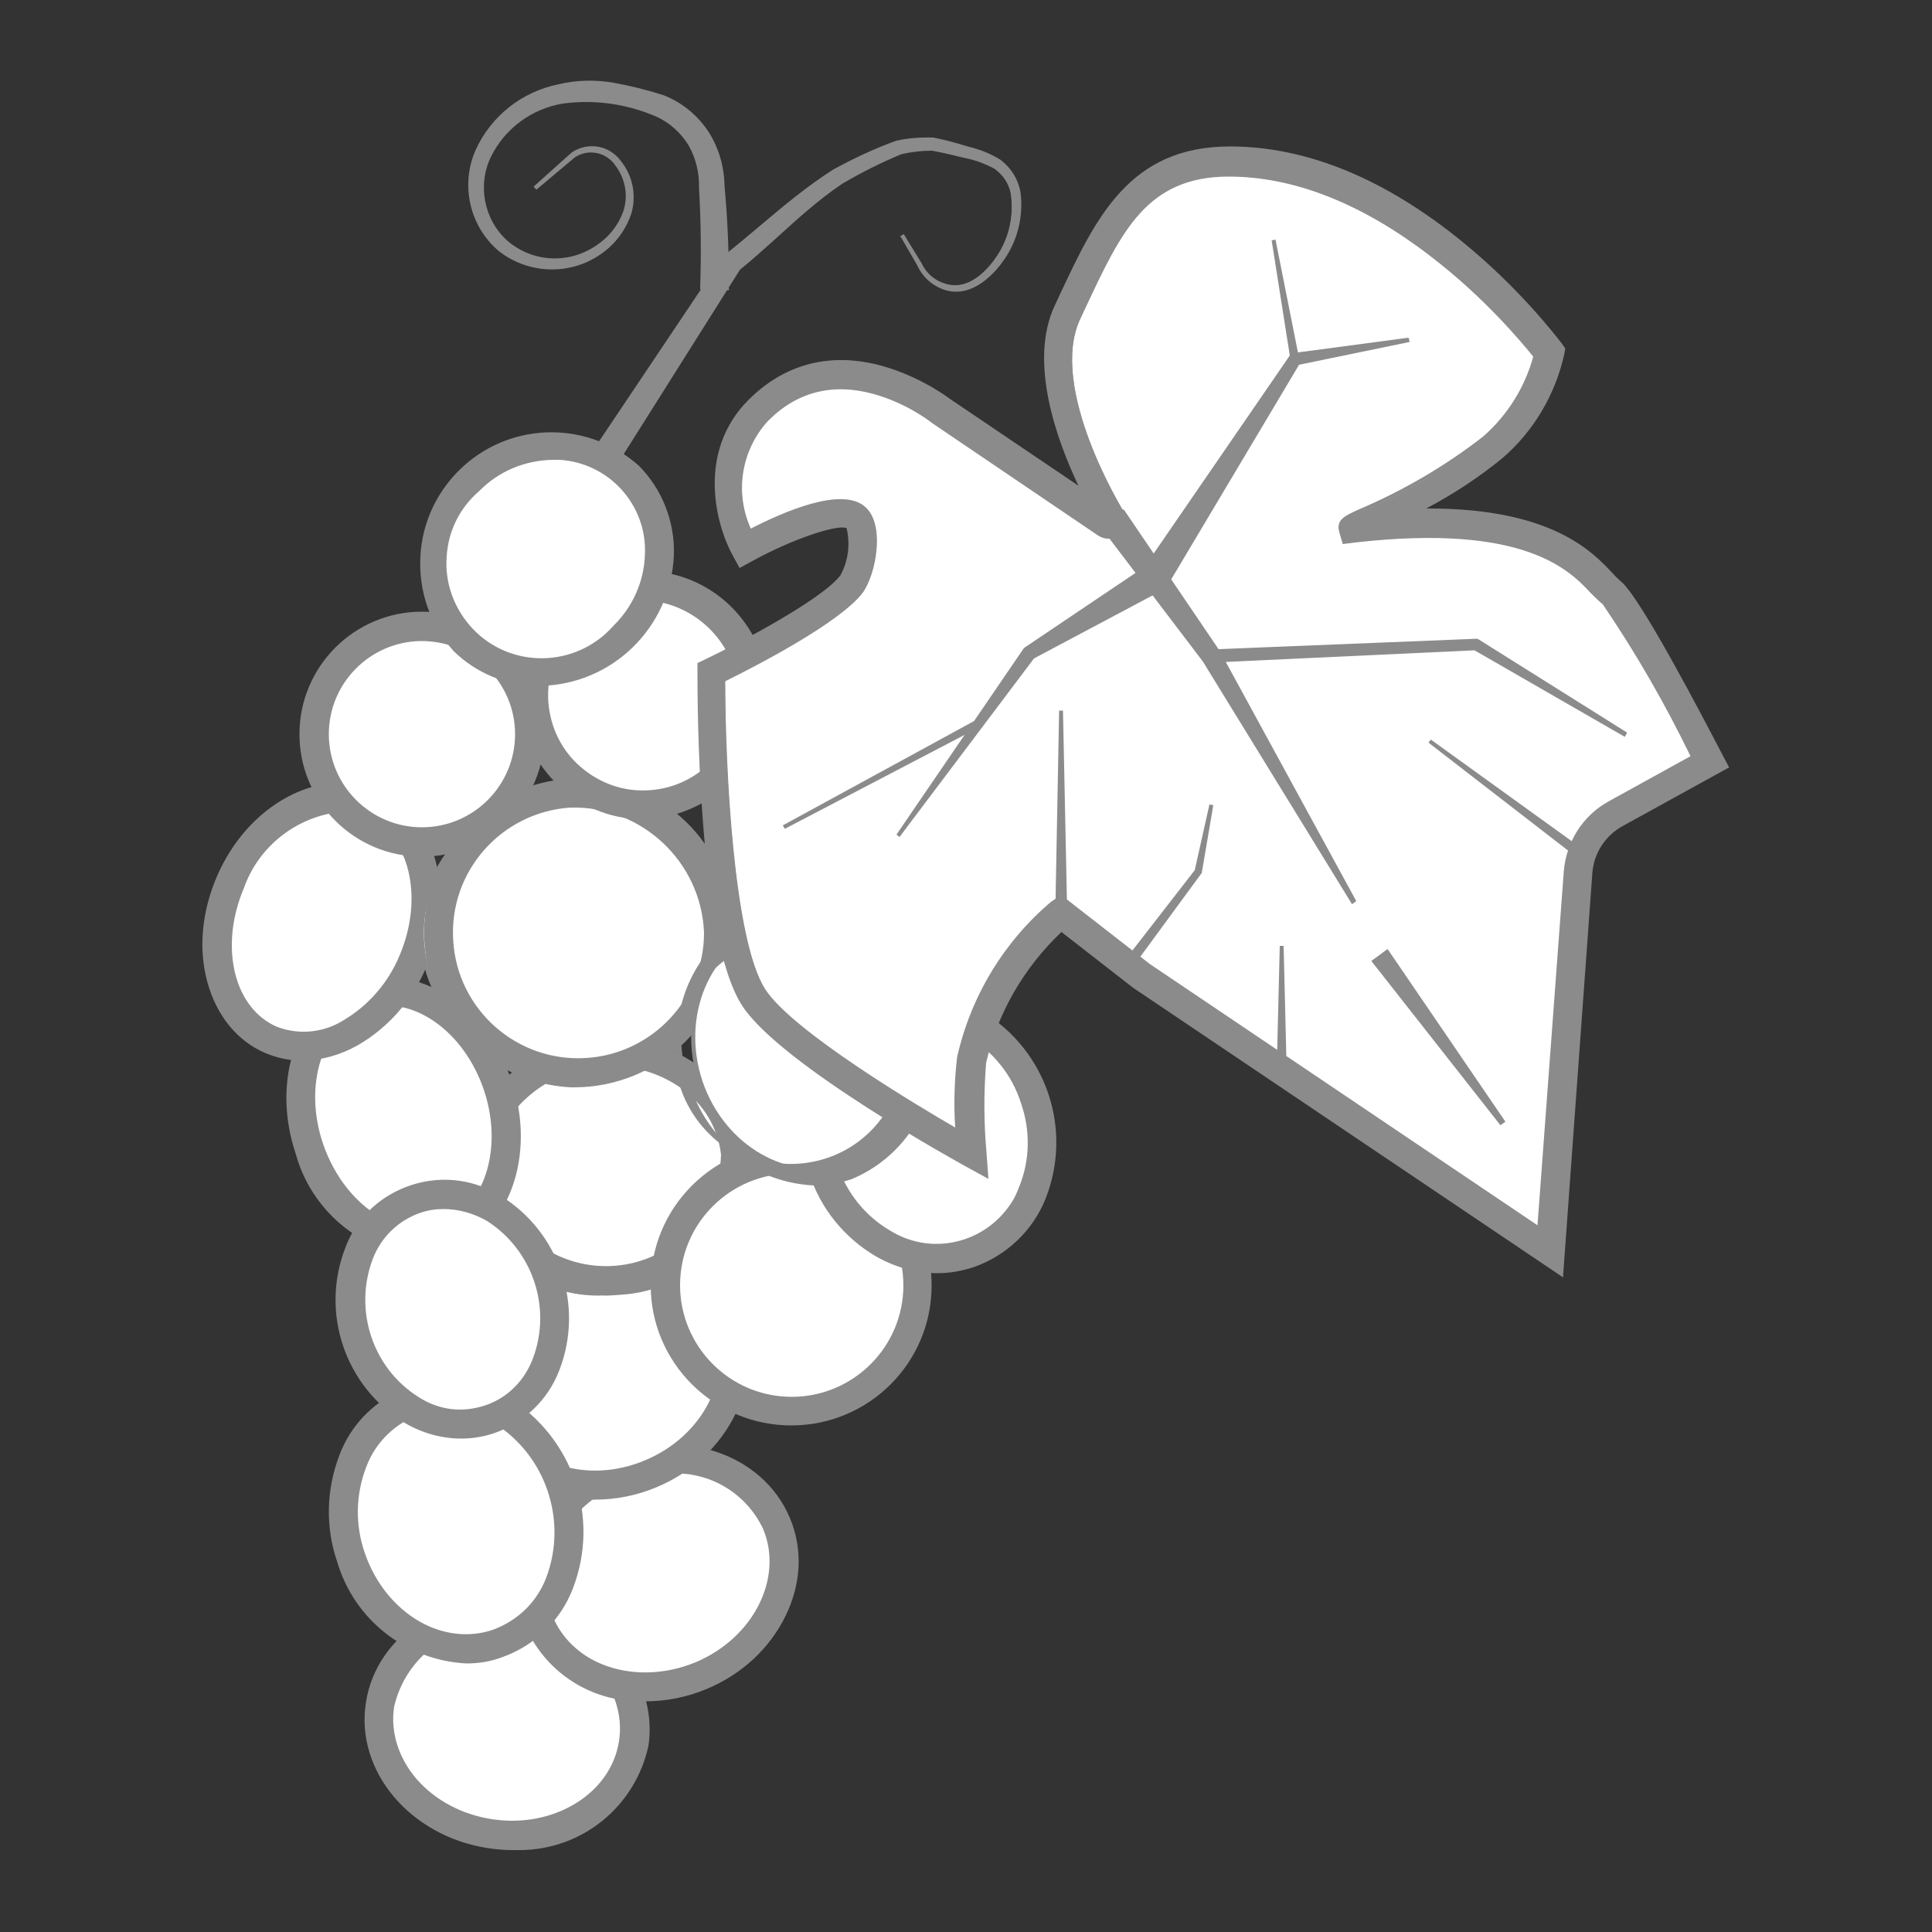 <?xml version="1.0" encoding="utf-8"?>
<!-- Generator: Adobe Illustrator 24.0.3, SVG Export Plug-In . SVG Version: 6.00 Build 0)  -->
<svg version="1.1" id="Layer_1" xmlns="http://www.w3.org/2000/svg" xmlns:xlink="http://www.w3.org/1999/xlink" x="0px" y="0px"
	 viewBox="0 0 500 500" style="enable-background:new 0 0 500 500;" xml:space="preserve">
<rect x="0" y="0" width="500" height="500" fill="#333333" stroke="none"/>
<style type="text/css">
	.st0{fill:#8B8B8B;}
	.st1{fill:#FFFFFF;}
</style>
<path class="st0" d="M138.5,48.6l9.8-8.8c3.9-2.7,9.3-1.8,12,2.1c2.9,3.6,3.9,8.4,2.7,12.8c-1.4,4.4-4.2,8.1-8,10.7
	c-7.8,5.4-18.3,5-25.7-1c-7.4-6.3-9.7-16.7-5.7-25.5c3.9-8.6,11.8-14.9,21.2-16.7c4.6-1.1,9.3-1.2,13.9-0.4
	c4.4,0.8,8.8,1.9,13.1,3.3c4.6,1.8,8.4,5,11.1,9.1c2.6,4.1,4,8.9,4.2,13.7c0.8,8.8,1.2,17.7,1.1,26.6l-6.5-0.2
	c0.3-8.6,0.2-17.3-0.3-25.9c0.1-3.9-0.9-7.8-2.8-11.2c-2-3.3-5-6-8.5-7.6c-7.7-3.4-16.1-4.5-24.4-3.4c-8.2,1.3-15.3,6.5-19,14
	c-3.7,7.6-2,16.7,4.3,22.4c6.6,5.6,16,6.2,23.2,1.5c3.6-2.3,6.3-5.7,7.7-9.7c1.2-4.1,0.4-8.6-2.2-12c-2.5-3.7-7.4-4.8-11.2-2.3
	L138.5,48.6z"/>
<path class="st0" d="M188.7,75.1l-7.5-0.2l0-0.5c0.3-8.6,0.2-17.3-0.3-25.8c0.1-3.9-0.8-7.6-2.7-11c-2-3.2-4.8-5.8-8.3-7.4
	c-7.6-3.3-15.9-4.5-24.2-3.4c-8,1.3-15,6.4-18.6,13.7c-3.6,7.3-1.9,16.3,4.2,21.8c6.4,5.5,15.5,6.1,22.6,1.5
	c3.5-2.2,6.2-5.5,7.5-9.4c1.2-3.9,0.4-8.2-2.1-11.5c-2.3-3.5-7-4.5-10.5-2.2l-10,8.4l-0.7-0.8l9.8-8.8c4.2-2.9,9.9-1.9,12.8,2.2
	c3,3.7,4,8.6,2.8,13.2c-1.4,4.5-4.3,8.4-8.2,11c-8,5.5-18.8,5-26.3-1c-7.5-6.4-9.9-17.1-5.9-26.1c4-8.8,12-15.1,21.5-17
	c4.6-1.1,9.4-1.2,14.1-0.4c4.5,0.8,8.9,1.9,13.2,3.3c4.7,1.9,8.6,5.1,11.4,9.3c2.7,4.2,4.1,9,4.2,14c0.8,8.8,1.2,17.7,1.1,26.6
	L188.7,75.1z M182.2,73.9l5.5,0.1c0.1-8.7-0.3-17.4-1.1-26c-0.1-4.8-1.5-9.5-4.1-13.5c-2.7-4-6.4-7.1-10.9-8.9
	c-4.2-1.4-8.6-2.5-13-3.3c-4.6-0.8-9.2-0.6-13.7,0.4c-9.2,1.8-16.9,7.9-20.8,16.4c-3.9,8.6-1.6,18.8,5.6,24.9
	c7.2,5.8,17.5,6.2,25.1,1c3.7-2.5,6.5-6.2,7.8-10.4c0.6-2.2,0.6-4.5,0.1-6.7c0.4,2.2,0.4,4.5-0.3,6.7c-1.5,4.1-4.3,7.6-8,9.9
	c-7.5,4.8-17,4.2-23.8-1.6c-6.4-5.8-8.2-15.2-4.4-23c3.8-7.6,11-12.9,19.4-14.3c8.4-1.1,16.9,0.1,24.7,3.5c3.6,1.7,6.7,4.4,8.7,7.8
	c2,3.5,2.9,7.5,2.8,11.5C182.4,56.9,182.5,65.5,182.2,73.9z"/>
<path class="st0" d="M233.1,60.7l4.6,7.5c1.3,2.7,3.5,4.7,6.3,5.6c5.9,1.9,11-2.9,14.1-7.5c3.2-4.8,4.4-10.7,3.5-16.4
	c-0.6-2.7-2.1-5.1-4.4-6.7c-2.5-1.4-5.1-2.4-7.9-2.9c-2.8-0.7-5.7-1.5-8.5-1.9c-2.7,0-5.4,0.3-8.1,0.9c-5.4,2.2-10.6,4.8-15.6,7.8
	c-9.5,6.4-17.8,15-26.7,22.5l0.4-0.4l-36.6,58.7l-5.5-3.5l38.4-57.5l0.2-0.3l0.2-0.1c9.4-7.3,17.8-15.6,28-22.1
	c5.2-2.9,10.7-5.4,16.3-7.5c3.1-0.7,6.3-0.9,9.4-0.7c3,0.6,5.8,1.4,8.7,2.2c3,0.6,5.9,1.8,8.5,3.4c2.5,1.9,4.3,4.8,4.8,7.9
	c0.8,6.1-0.7,12.2-4.3,17.3c-3.2,4.7-8.9,9.6-15.1,7.4c-2.9-1-5.2-3.2-6.4-5.9L233.1,60.7z"/>
<path class="st0" d="M154.5,128.5l-6.3-4.1l39.1-58.3l0.2-0.1c3.3-2.6,6.5-5.3,9.7-8c5.8-4.9,11.8-9.9,18.4-14.1
	c5.3-2.9,10.8-5.5,16.4-7.5c3.2-0.7,6.4-0.9,9.6-0.8c3,0.6,5.6,1.3,8.8,2.3c3,0.7,5.9,1.8,8.6,3.5c2.7,2.1,4.5,5,5.1,8.3
	c0.8,6.2-0.7,12.5-4.3,17.6c-1.7,2.5-7.9,10.4-15.7,7.6c-3-1.1-5.4-3.3-6.7-6.2l-4.4-7.6l0.9-0.5l4.6,7.5c1.2,2.6,3.4,4.5,6.1,5.3
	c6.5,2.1,11.6-4.4,13.5-7.3c3.1-4.7,4.3-10.4,3.5-16c-0.5-2.6-2-4.8-4.2-6.4c-2.4-1.3-5-2.3-7.7-2.8c-2.5-0.6-5.6-1.4-8.5-1.9
	c-2.6,0-5.3,0.3-7.9,0.9c-5.3,2.2-10.5,4.8-15.4,7.7c-6.1,4.1-11.8,9.3-17.3,14.3c-2.9,2.6-6,5.4-9.1,7.9L154.5,128.5z M149.5,124.1
	l4.6,3l36.1-57.8l-0.1-0.1l0.4-0.4l0.1,0.1c3-2.5,6-5.2,8.9-7.8c5.6-5,11.3-10.2,17.5-14.4c5-3,10.3-5.6,15.6-7.8
	c2.8-0.6,5.5-0.9,8.3-0.9c3,0.5,6.1,1.3,8.6,1.9c2.8,0.5,5.5,1.5,8,2.9c2.4,1.7,4,4.2,4.6,7c0.9,5.9-0.4,11.8-3.6,16.7
	c-0.6,0.9-1.4,2-2.5,3.2c1.2-1.2,2.1-2.4,2.6-3.2c3.5-4.9,4.9-10.9,4.2-16.9c-0.5-3-2.2-5.7-4.6-7.6c-2.5-1.6-5.3-2.7-8.3-3.3
	c-3.2-0.9-5.8-1.7-8.7-2.2c-3-0.2-6.2,0.1-9.2,0.7c-5.5,2-10.9,4.6-16.1,7.4c-6.6,4.1-12.5,9.2-18.3,14c-3.1,2.7-6.4,5.4-9.7,8
	l-0.1,0.1l-0.2,0.2L149.5,124.1z"/>
<ellipse transform="matrix(0.151 -0.989 0.989 0.151 -329.721 508.255)" class="st1" cx="131.2" cy="446.2" rx="28.8" ry="33.2"/>
<path class="st0" d="M132.6,475.5c-1.9,0-3.9-0.1-5.9-0.5c-8.9-1.4-16.8-5.6-22.3-12.1c-5.5-6.4-7.8-14.2-6.7-22l0.5,0.1l-0.5-0.1
	c1.2-7.7,5.8-14.5,12.9-19c7.1-4.5,15.9-6.2,24.8-4.8c8.9,1.4,16.8,5.6,22.3,12.1c5.5,6.4,7.8,14.2,6.7,22
	C162.3,465.5,148.6,475.5,132.6,475.5z M129.6,417.8c-6.6,0-13,1.8-18.4,5.1c-6.9,4.3-11.3,10.8-12.5,18.3l0,0
	c-1.1,7.4,1.1,15,6.4,21.2c5.3,6.2,13,10.4,21.6,11.7c17.8,2.7,34.3-7.6,36.6-23c1.1-7.4-1.1-15-6.4-21.2
	c-5.3-6.2-13-10.4-21.6-11.7C133.5,417.9,131.6,417.8,129.6,417.8z"/>
<path class="st0" d="M132.6,478.3c-2.1,0-4.2-0.2-6.3-0.5c-19.9-3.1-33.9-19.7-31.2-37.2c2.7-17.4,21-29.1,40.9-26.1
	c19.9,3,33.9,19.7,31.2,37.2l0,0C163.8,467.9,149.1,479.2,132.6,478.3z M129.7,420.6c-13.3-0.9-25.2,8.1-28.2,21.1
	c-2.1,13.9,9.4,27.2,25.8,29.7s31.3-6.8,33.5-20.7l0,0c2.1-13.9-9.4-27.2-25.8-29.7C133.2,420.7,131.5,420.6,129.7,420.6
	L129.7,420.6z"/>
<path class="st0" d="M134.4,478.8c-0.6,0-1.2,0-1.8,0c-2.1,0-4.3-0.2-6.3-0.5c-20.2-3.1-34.4-20-31.6-37.7
	c2.7-17.7,21.3-29.6,41.5-26.5c10.5,1.6,19.9,7.1,25.7,15.1c5,6.8,7.1,14.8,5.9,22.7C164.3,467.7,150.5,478.8,134.4,478.8z
	 M129.8,414.5c-17.1,0-31.9,10.8-34.2,26.2c-2.6,17.2,11.2,33.6,30.8,36.6c2.1,0.3,4.1,0.5,6.2,0.5l0,0
	c16.4,0.8,30.7-10.2,34.1-26.2c1.2-7.6-0.9-15.3-5.7-21.9c-5.7-7.8-14.9-13.1-25.1-14.7C133.9,414.7,131.8,414.5,129.8,414.5z
	 M132.7,472.3c-1.8,0-3.6-0.1-5.4-0.4c-8-1.2-15.2-5.1-20.1-10.8c-5-5.7-7.1-12.7-6.1-19.5c3-13.3,15.1-22.4,28.7-21.5l0.3,0
	c1.7,0,3.4,0.1,5,0.4c16.6,2.5,28.4,16.1,26.2,30.3c-1.1,6.9-5.2,12.8-11.6,16.8C144.7,470.7,138.8,472.3,132.7,472.3z M127.9,421
	c-12.4,0-23.1,8.5-25.9,20.7c-1,6.5,1.1,13.2,5.8,18.7c4.8,5.5,11.7,9.2,19.5,10.4c7.8,1.2,15.5-0.3,21.7-4.1
	c6.2-3.8,10.2-9.6,11.2-16.1c2.1-13.6-9.3-26.7-25.4-29.2c-1.7-0.3-3.5-0.4-5.2-0.4l-0.5,0v0C128.8,421,128.3,421,127.9,421z"/>
<ellipse transform="matrix(0.922 -0.387 0.387 0.922 -144.188 97.559)" class="st1" cx="170.3" cy="407" rx="33.2" ry="28.8"/>
<path class="st0" d="M167,437c-12.2,0-23.3-6.2-27.8-16.9c-6.2-14.9,2.6-32.8,19.8-40l0,0c17.2-7.2,36.2-0.9,42.4,13.9
	c6.2,14.9-2.6,32.8-19.8,40C176.8,436,171.8,437,167,437z M159.4,381c-16.6,7-25.3,24.3-19.3,38.7c6,14.4,24.5,20.4,41.1,13.4
	c16.6-7,25.3-24.3,19.3-38.7C194.4,380,176,374,159.4,381L159.4,381z"/>
<path class="st0" d="M167,439.7c-13,0.5-24.9-6.8-30.4-18.6c-3.3-8.2-2.9-17.4,1.2-25.2c4.3-8.3,11.4-14.9,20.1-18.4
	c18.6-7.8,39.2-0.9,46,15.4l0,0c6.8,16.3-2.7,35.9-21.3,43.6C177.7,438.6,172.4,439.7,167,439.7z M173.6,380.8
	c-4.5,0-9,0.9-13.2,2.7c-7.2,2.9-13.2,8.4-16.8,15.3c-3.3,6.1-3.6,13.4-1,19.8c5.4,13,22.3,18.3,37.5,11.9
	c15.2-6.4,23.2-22.1,17.8-35.1l0,0C193.5,386.1,183.9,380.3,173.6,380.8z"/>
<path class="st0" d="M165.7,440.3c-12.7,0-24.2-7.3-29.5-18.9c-3.4-8.4-3-17.7,1.2-25.7c4.3-8.4,11.5-15.1,20.3-18.6
	c18.8-7.9,39.7-0.9,46.7,15.7c3.4,8,3,17-1.1,25.4c-4.1,8.4-11.3,15.1-20.4,18.9c-5,2.1-10.4,3.2-15.9,3.2
	C166.6,440.3,166.2,440.3,165.7,440.3z M173.6,374.8c-5.1,0-10.4,1-15.5,3.2c-8.6,3.5-15.6,9.9-19.8,18.2c-4,7.7-4.5,16.8-1.2,24.8
	c5.4,11.6,17.1,18.8,29.9,18.3h0c5.3,0,10.6-1.1,15.5-3.2c8.9-3.7,15.9-10.2,19.9-18.4c4-8.1,4.4-16.9,1.1-24.6
	C198.6,381.6,186.7,374.8,173.6,374.8z M167,433.8c-4,0-7.9-0.7-11.5-2.2c-6.2-2.5-10.9-7-13.2-12.7c-2.7-6.6-2.3-14,1.1-20.3
	c3.6-7,9.7-12.6,17-15.5c4.2-1.8,8.7-2.7,13.3-2.7c10.5-0.5,20.3,5.4,24.8,14.9c5.5,13.2-2.6,29.3-18,35.8
	C176,432.8,171.4,433.8,167,433.8z M174.8,381.3c-0.4,0-0.8,0-1.2,0l0,0c-4.5,0-8.8,0.9-13,2.7c-7.1,2.9-13,8.2-16.5,15.1
	c-3.2,6-3.6,13.1-1,19.4c2.3,5.4,6.8,9.8,12.7,12.2c7.4,3,16.2,2.8,24.2-0.5c15-6.3,22.8-21.8,17.5-34.5
	C193.3,386.8,184.5,381.3,174.8,381.3z"/>
<ellipse transform="matrix(0.922 -0.387 0.387 0.922 -125.018 88.452)" class="st1" cx="157.3" cy="354.8" rx="33.2" ry="28.8"/>
<path class="st0" d="M154,384.8c-12.2,0-23.3-6.2-27.8-16.9c-3-7.2-2.6-15.4,1.1-22.9c3.7-7.5,10.4-13.6,18.7-17.1l0,0
	c17.1-7.2,36.2-0.9,42.4,13.9c3,7.2,2.6,15.4-1.1,22.9c-3.7,7.5-10.4,13.6-18.7,17.1C163.7,383.8,158.8,384.8,154,384.8z
	 M160.6,325.9c-4.7,0-9.5,0.9-14.2,2.9c-8.1,3.4-14.5,9.3-18.2,16.6c-3.6,7.3-4,15.2-1.1,22.1c6,14.4,24.5,20.4,41.1,13.4
	c8.1-3.4,14.5-9.3,18.2-16.6c3.6-7.3,4-15.2,1.1-22.1C183.1,331.9,172.4,325.9,160.6,325.9z"/>
<path class="st0" d="M154,387.6c-13,0.5-24.9-6.8-30.4-18.6c-3.3-8.2-2.9-17.4,1.2-25.2c4.3-8.3,11.4-14.9,20.1-18.4
	c18.6-7.8,39.2-0.9,46,15.4l0,0c6.8,16.3-2.7,35.9-21.3,43.6C164.7,386.5,159.4,387.5,154,387.6z M160.6,328.6
	c-4.5,0-9,0.9-13.2,2.7c-7.2,2.9-13.2,8.4-16.8,15.3c-3.3,6.1-3.6,13.4-1,19.8c5.4,13,22.3,18.3,37.5,11.9s23.2-22.1,17.8-35.1l0,0
	C180.5,333.9,170.9,328.1,160.6,328.6L160.6,328.6z"/>
<path class="st0" d="M152.7,388.1c-12.7,0-24.2-7.3-29.5-18.9c-3.4-8.4-3-17.7,1.2-25.7c4.3-8.4,11.5-15.1,20.3-18.6
	c18.8-7.9,39.8-0.8,46.7,15.7c3.4,8,3,17-1.1,25.4c-4.1,8.4-11.3,15.1-20.4,18.9c-5,2.1-10.4,3.2-15.9,3.2
	C153.5,388.1,153.1,388.1,152.7,388.1z M160.5,322.6c-5.1,0-10.4,1-15.5,3.2c-8.6,3.5-15.6,9.9-19.8,18.2c-4,7.7-4.5,16.8-1.2,24.8
	c5.4,11.6,17.1,18.8,29.9,18.3h0c5.3,0,10.6-1.1,15.5-3.2c8.9-3.7,15.9-10.2,19.9-18.4c4-8.1,4.4-16.9,1.1-24.6
	C185.6,329.4,173.7,322.6,160.5,322.6z M153.9,381.6c-3.2,0-6.4-0.5-9.4-1.4c-7.2-2.3-12.7-7.1-15.4-13.5c-2.7-6.6-2.3-14,1.1-20.3
	c3.6-7,9.7-12.6,17-15.5c4.2-1.8,8.7-2.7,13.4-2.7h0c10.5-0.5,20.3,5.4,24.8,14.9c5.5,13.2-2.6,29.3-18,35.8
	C163,380.7,158.4,381.6,153.9,381.6z M161.8,329.1c-0.4,0-0.8,0-1.2,0l0,0c-4.5,0-8.9,0.9-13,2.7c-7.1,2.9-13,8.2-16.5,15.1
	c-3.2,6-3.6,13.1-1,19.4c2.6,6.1,7.8,10.7,14.8,12.9c7,2.2,14.8,1.8,22.1-1.3c15-6.3,22.8-21.7,17.5-34.5
	C180.3,334.6,171.5,329.1,161.8,329.1z"/>
<ellipse transform="matrix(0.995 -9.996231e-02 9.996231e-02 0.995 -29.382 17.222)" class="st1" cx="157.2" cy="301.8" rx="33.2" ry="29.6"/>
<path class="st0" d="M156.4,332c-16.9,0-31.2-11.4-32.8-26.8c-0.8-8,1.9-15.9,7.7-22.2c5.8-6.3,13.9-10.2,22.8-11.1l0,0
	c8.9-0.9,17.7,1.4,24.6,6.4c6.9,5,11.2,12.2,12,20.2c1.7,16.5-12,31.5-30.5,33.3C158.9,331.9,157.6,332,156.4,332z M154.2,272.8
	c-8.7,0.9-16.6,4.7-22.2,10.8c-5.6,6.1-8.2,13.7-7.5,21.4c1.6,16,17.5,27.5,35.5,25.7c18-1.8,31.3-16.3,29.6-32.2
	c-0.8-7.7-4.9-14.7-11.6-19.5C171.4,274.2,163,272,154.2,272.8L154.2,272.8z"/>
<path class="st0" d="M156.4,334.7c-17.6,0.8-32.9-11.9-35.5-29.3c-0.8-8.9,2.2-17.8,8.4-24.3c13.4-14.1,35.1-16.3,51.1-5.1
	c7.4,5.1,12.2,13.2,13.1,22.2c0.9,19.1-13.9,35.4-33,36.3C159.1,334.6,157.7,334.7,156.4,334.7z M158,275.4c-1.1,0-2.3,0.1-3.4,0.2
	c-7.8,0.7-15.1,4.2-20.4,9.9c-4.9,5.2-7.4,12.2-6.7,19.3c3.8,16.2,20,26.3,36.3,22.6c13.4-3.1,22.9-14.8,23.3-28.6
	c-0.8-7.1-4.6-13.5-10.4-17.5C171.1,277.4,164.6,275.4,158,275.4z"/>
<path class="st0" d="M154.8,335.3c-17.2,0-31.9-12.5-34.5-29.7c-0.9-9.1,2.3-18.1,8.6-24.7c13.7-14.4,35.4-16.5,51.7-5.2
	c7.5,5.2,12.3,13.4,13.3,22.5c0.9,19.4-14.2,35.9-33.5,36.9c-1.3,0.1-2.7,0.2-4.1,0.2C155.9,335.2,155.3,335.3,154.8,335.3z
	 M157.8,269.3c-10.3,0-20.5,4.1-28.1,12.1c-6.1,6.4-9.1,15.1-8.3,23.9c2.6,17.2,17.6,29.6,35,28.8h0c1.3,0,2.7-0.1,4-0.2
	c18.8-1,33.4-17,32.6-35.8c-0.9-8.8-5.6-16.7-12.9-21.8C173.3,271.7,165.5,269.3,157.8,269.3z M156.8,328.7
	c-13.9,0-26.6-9.6-29.9-23.7c-0.7-7.3,1.8-14.5,6.9-19.7c5.5-5.8,12.8-9.4,20.8-10.1c1.4-0.1,2.6-0.2,3.8-0.2
	c6.7,0,13.1,2.1,18.6,5.9c6,4.1,9.9,10.7,10.6,17.9c-0.4,14-10.1,25.9-23.7,29.1C161.4,328.4,159.1,328.7,156.8,328.7z M158,275.9
	c-1,0-2.1,0.1-3.4,0.2c-7.7,0.7-14.8,4.2-20.1,9.8c-4.8,5.1-7.2,11.9-6.6,18.9c3.7,15.9,19.7,25.8,35.7,22.1
	c13.1-3.1,22.6-14.6,23-28.1c-0.8-6.9-4.5-13.1-10.2-17.1C170.9,277.8,164.6,275.9,158,275.9L158,275.9z"/>
<ellipse transform="matrix(0.947 -0.32 0.32 0.947 -87.043 48.633)" class="st1" cx="104.4" cy="289.1" rx="25.7" ry="33.2"/>
<path class="st0" d="M108.5,322.1c-4.7,0-9.5-1.5-14.1-4.6c-6.7-4.4-12-11.6-14.8-20.1s-3-17.4-0.4-25c2.6-7.6,7.8-13.1,14.4-15.3
	c13.7-4.6,29.7,5.9,35.6,23.5c2.9,8.5,3,17.4,0.4,25c-2.6,7.6-7.8,13.1-14.4,15.3C113,321.7,110.8,322.1,108.5,322.1z M100.3,257
	c-2.1,0-4.3,0.3-6.4,1c-6.4,2.1-11.3,7.4-13.8,14.7c-2.6,7.4-2.4,16,0.4,24.3c2.8,8.3,7.9,15.3,14.5,19.6c6.5,4.3,13.5,5.5,19.9,3.3
	c6.4-2.1,11.3-7.4,13.8-14.7c2.6-7.4,2.4-16-0.4-24.3C123.4,266.6,111.7,257,100.3,257z"/>
<path class="st0" d="M108.6,324.9c-15-1.4-27.7-11.9-31.6-26.5c-6.4-19,0.6-38.7,15.8-43.8l0,0c15.2-5.1,32.7,6.2,39.1,25.3
	c6.4,19.1-0.7,38.7-15.8,43.8C113.7,324.5,111.1,324.9,108.6,324.9z M94.8,260.7c-11.7,4-17,19.9-11.7,35.6
	c5.3,15.6,19.2,25.2,30.9,21.2s17-19.9,11.7-35.6C120.4,266.2,106.6,256.7,94.8,260.7z"/>
<path class="st0" d="M108.6,325.4C108.6,325.4,108.6,325.4,108.6,325.4L108.6,325.4c-15.3-1.4-28.1-12.2-32.1-26.9
	c-3.1-9.3-3.2-19-0.2-27.4c3-8.4,8.8-14.5,16.3-17c15.4-5.2,33.2,6.3,39.8,25.6c6.5,19.3-0.7,39.3-16.1,44.5
	C113.8,325,111.2,325.4,108.6,325.4z M108.6,324.4C108.6,324.4,108.6,324.4,108.6,324.4c2.5,0,5-0.4,7.3-1.2
	c14.9-5,21.8-24.4,15.5-43.2c-6.4-18.8-23.6-30-38.5-25c-7.2,2.4-12.7,8.2-15.7,16.4c-2.9,8.2-2.9,17.7,0.2,26.8
	C81.3,312.5,93.8,323,108.6,324.4z M108.5,318.8c-3.1,0-6.2-0.8-9.3-2.3c-7.3-3.6-13.5-11.1-16.5-20.1c-5.4-15.9,0-32.1,12-36.2l0,0
	c12-4,26.1,5.6,31.5,21.5c5.4,15.9,0,32.1-12,36.2C112.3,318.5,110.4,318.8,108.5,318.8z M95,261.1c-11.5,3.9-16.6,19.6-11.4,34.9
	c3,8.8,8.9,16.1,16,19.6c4.8,2.4,9.8,2.8,14.2,1.3c11.5-3.9,16.6-19.6,11.4-34.9C120,266.7,106.5,257.3,95,261.1L95,261.1z"/>
<ellipse transform="matrix(0.394 -0.919 0.919 0.394 -168.782 221.117)" class="st1" cx="83.2" cy="238.5" rx="33.2" ry="25.7"/>
<path class="st0" d="M78.2,271.2c-2.8,0-5.6-0.5-8.3-1.7c-6.5-2.8-11.1-8.6-13.2-16.4c-2-7.8-1.2-16.6,2.3-24.9
	c7.3-17.1,24.1-26.4,37.4-20.7c6.5,2.8,11.1,8.6,13.2,16.4c2,7.8,1.2,16.6-2.3,24.9C101.5,262.5,89.6,271.2,78.2,271.2z M88.2,206.8
	c-10.9,0-22.5,8.4-28.2,21.8c-3.4,8.1-4.3,16.7-2.3,24.2c2,7.5,6.4,13.1,12.6,15.8c12.8,5.5,29-3.6,36.1-20.2
	c3.4-8.1,4.3-16.7,2.3-24.2c-2-7.5-6.4-13.1-12.6-15.8C93.6,207.3,90.9,206.8,88.2,206.8z"/>
<path class="st0" d="M78.3,274c-3.2,0-6.4-0.6-9.4-1.9c-14.7-6.3-20.2-26.5-12.3-44.9s26.4-28.4,41-22.1l0,0
	c14.7,6.3,20.2,26.5,12.3,45c-3.5,8.5-9.7,15.6-17.6,20.2C88,272.6,83.2,273.9,78.3,274z M88.2,209.6c-11.7,1.2-21.7,9-25.6,20.1
	c-6.5,15.2-2.5,31.5,8.8,36.4c5.8,2.3,12.4,1.7,17.7-1.6c6.7-3.9,11.9-9.9,14.8-17.1c6.5-15.2,2.5-31.5-8.9-36.4
	C92.8,210,90.5,209.6,88.2,209.6L88.2,209.6z"/>
<path class="st0" d="M78.2,274.5c-3.3,0-6.5-0.7-9.6-2c-7.2-3.1-12.5-9.6-14.9-18.2c-2.4-8.6-1.5-18.3,2.4-27.4
	c8-18.7,26.7-28.8,41.7-22.4c14.9,6.4,20.6,26.9,12.6,45.6c-3.5,8.5-9.8,15.8-17.8,20.4C88.2,273,83.3,274.4,78.2,274.5L78.2,274.5
	C78.3,274.5,78.2,274.5,78.2,274.5z M88.3,203.6c-12.2,0-25,9.2-31.2,23.7c-3.8,8.8-4.6,18.3-2.3,26.7c2.3,8.3,7.4,14.6,14.3,17.6
	c2.9,1.2,6,1.8,9.2,1.9c4.8-0.1,9.6-1.4,13.8-3.8c7.8-4.5,14-11.6,17.4-20c7.8-18.2,2.4-38.1-12-44.3
	C94.5,204.2,91.4,203.6,88.3,203.6z M78.6,267.9c-2.5,0-5-0.5-7.4-1.4c-5.7-2.4-9.7-7.6-11.4-14.7c-1.7-7-0.9-14.9,2.3-22.4
	c4-11.2,14.2-19.2,26-20.4l0,0.1l0-0.1l0,0.1l0-0.1c0,0,0.1,0,0.1,0c2.4,0,4.7,0.5,7,1.4c5.7,2.4,9.7,7.6,11.5,14.7
	c1.7,7,0.9,14.9-2.3,22.4c-2.9,7.2-8.3,13.4-15,17.3C86.1,266.9,82.4,267.9,78.6,267.9z M88.2,210.1c-11.4,1.2-21.3,8.9-25.1,19.8
	c-3.1,7.3-3.9,15-2.3,21.8c1.6,6.7,5.5,11.7,10.8,14c5.6,2.2,12.1,1.6,17.2-1.6c6.5-3.8,11.7-9.8,14.6-16.8c3.1-7.3,3.9-15,2.3-21.8
	c-1.6-6.7-5.5-11.7-10.9-14C92.7,210.5,90.5,210,88.2,210.1z"/>
<ellipse class="st1" cx="147.5" cy="241.4" rx="38.3" ry="36.2"/>
<path class="st0" d="M147.5,278.1c-21.4,0-38.8-16.4-38.8-36.7s17.4-36.7,38.8-36.7s38.8,16.4,38.8,36.7S168.9,278.1,147.5,278.1z
	 M147.5,205.8c-20.9,0-37.8,16-37.8,35.7s17,35.7,37.8,35.7c20.9,0,37.8-16,37.8-35.7S168.4,205.8,147.5,205.8z"/>
<path class="st0" d="M147.5,280.9c-21.8-1.2-38.5-19.8-37.3-41.6c1.2-21.8,19.8-38.5,41.6-37.3c20.9,1.1,37.4,18.4,37.4,39.4
	C188.5,263.8,169.9,281.4,147.5,280.9z M147.5,208.5c-18.2,1.2-32,16.8-30.8,35c1.2,18.2,16.8,32,35,30.8
	c17.4-1.1,30.9-15.5,30.9-32.9C182,222.7,166.3,208,147.5,208.5z"/>
<path class="st0" d="M148.6,281.4c-0.3,0-0.7,0-1,0l0,0c-10.7-0.6-20.5-5.3-27.6-13.2s-10.7-18.2-10.2-28.9
	c1.2-22,20-38.9,42.1-37.8c21.2,1.1,37.8,18.7,37.8,39.9C189,263.7,170.7,281.4,148.6,281.4z M147.6,280.4
	c22,0.6,40.5-16.9,41.1-38.9c0-20.7-16.2-37.8-36.9-38.9c-21.5-1.2-39.9,15.4-41,36.8c-0.6,10.4,3,20.4,9.9,28.1
	C127.6,275.2,137.2,279.8,147.6,280.4z M149.6,274.9c-17.5,0-32.2-13.6-33.4-31.3c-1.2-18.4,12.8-34.4,31.3-35.5l0,0
	c19-0.6,35,14.4,35.6,33.4c0,17.6-13.8,32.3-31.3,33.4C151.1,274.9,150.3,274.9,149.6,274.9z M147.6,209
	c-17.9,1.2-31.5,16.6-30.3,34.5c1.1,17.9,16.6,31.5,34.5,30.3c17-1.1,30.4-15.3,30.4-32.4C181.5,223,166,208.5,147.6,209z"/>
<ellipse transform="matrix(0.947 -0.32 0.32 0.947 -119.902 58.539)" class="st1" cx="118.1" cy="394" rx="28.7" ry="33.2"/>
<path class="st0" d="M120.6,427.3c-4.9,0-9.9-1.4-14.5-4.1c-7.3-4.3-12.8-11.3-15.7-19.8c-2.9-8.5-2.7-17.5,0.5-25.3
	c3.2-7.8,9-13.5,16.4-16c15.3-5.2,32.5,5,38.5,22.6c2.9,8.5,2.7,17.5-0.5,25.3c-3.2,7.8-9,13.5-16.4,16
	C126.2,426.8,123.4,427.3,120.6,427.3z M115.5,361.7c-2.6,0-5.3,0.4-7.9,1.3c-7.1,2.4-12.8,7.9-15.8,15.4
	c-3.1,7.6-3.2,16.3-0.4,24.6c2.8,8.3,8.2,15.1,15.3,19.3c7,4.1,14.8,5.1,22,2.7c7.1-2.4,12.8-7.9,15.8-15.4
	c3.1-7.6,3.2-16.3,0.4-24.6C140.1,370.8,127.9,361.7,115.5,361.7z"/>
<path class="st0" d="M120.7,430c-15.3-0.8-28.5-11.1-32.9-25.8c-3.1-8.8-2.9-18.5,0.5-27.2c5.6-15.2,22.5-22.9,37.7-17.3
	c1.9,0.7,3.7,1.6,5.5,2.7c16.4,10.1,23.3,30.5,16.4,48.6c-3.2,8.2-9.8,14.7-18.1,17.6C126.9,429.5,123.8,430,120.7,430z
	 M115.6,364.4c-2.4,0-4.8,0.4-7.1,1.2c-6.5,2.3-11.7,7.4-14.2,13.9c-2.8,7.3-3,15.3-0.4,22.7c5.3,15.7,20.5,24.7,33.7,20.2
	c6.5-2.3,11.7-7.4,14.2-13.9c5.6-15-0.1-31.9-13.7-40.5C124.4,365.7,120,364.5,115.6,364.4L115.6,364.4z"/>
<path class="st0" d="M120.7,430.5C120.7,430.5,120.7,430.5,120.7,430.5L120.7,430.5c-15.6-0.8-29-11.3-33.4-26.2
	c-3.1-8.9-2.9-18.7,0.5-27.6c5.7-15.4,22.9-23.3,38.4-17.6c1.9,0.7,3.8,1.6,5.5,2.7c16.6,10.3,23.6,30.9,16.6,49.2
	c-3.2,8.4-9.9,14.9-18.4,17.9C127,430,123.9,430.5,120.7,430.5z M120.7,429.5C120.7,429.5,120.7,429.5,120.7,429.5
	c3,0,6-0.5,8.9-1.5c8.2-2.9,14.7-9.2,17.8-17.3c6.8-17.8,0-38-16.2-48c-1.7-1.1-3.5-2-5.4-2.7c-14.9-5.5-31.6,2.1-37.1,17
	c-3.4,8.6-3.6,18.2-0.5,26.9C92.6,418.6,105.6,428.8,120.7,429.5z M120.7,424c-3.7,0-7.5-0.9-11.1-2.7c-7.4-3.6-13.3-10.6-16.1-19.1
	c-2.6-7.5-2.5-15.6,0.4-23c2.5-6.6,7.8-11.8,14.5-14.2c2.3-0.8,4.7-1.2,7.2-1.2c0,0,0,0,0,0l0.5,0c4.4,0.1,8.6,1.4,12.4,3.6
	c13.7,8.6,19.6,25.9,13.9,41.1c-2.5,6.6-7.8,11.8-14.5,14.2C125.5,423.6,123.1,424,120.7,424z M115.1,364.9c-2.2,0-4.3,0.4-6.4,1.1
	c-6.4,2.3-11.5,7.2-13.9,13.6c-2.8,7.2-2.9,15.1-0.4,22.3c2.8,8.2,8.5,15,15.6,18.5c5.7,2.8,11.9,3.3,17.5,1.4
	c6.4-2.3,11.5-7.2,13.9-13.6c5.5-14.7-0.1-31.5-13.5-39.9c-3.7-2.2-8-3.4-12.4-3.5L115.1,364.9z"/>
<ellipse transform="matrix(0.947 -0.32 0.32 0.947 -102.3 55.316)" class="st1" cx="117.1" cy="338.8" rx="26" ry="30.1"/>
<path class="st0" d="M119.4,369c-4.5,0-9-1.3-13.2-3.7c-6.6-3.9-11.6-10.3-14.3-18s-2.5-15.9,0.4-22.9c2.9-7.1,8.2-12.3,14.9-14.5
	l0,0c6.7-2.3,14.1-1.4,20.7,2.5c6.6,3.9,11.6,10.3,14.3,18s2.5,15.9-0.4,22.9c-2.9,7.1-8.2,12.3-14.9,14.5
	C124.4,368.6,121.9,369,119.4,369z M114.8,309.6c-2.4,0-4.8,0.4-7.2,1.2l0,0c-6.4,2.2-11.5,7.1-14.3,14c-2.8,6.8-2.9,14.7-0.4,22.2
	c2.5,7.5,7.4,13.7,13.8,17.4c6.4,3.7,13.4,4.6,19.8,2.4c6.4-2.2,11.5-7.1,14.3-14c2.8-6.8,2.9-14.7,0.4-22.2
	c-2.5-7.5-7.4-13.7-13.8-17.4C123.4,310.8,119.1,309.6,114.8,309.6z"/>
<path class="st0" d="M119.4,371.8c-5.1,0-10.2-1.5-14.6-4.1c-15-9.3-21.3-27.9-15-44.4c5.2-13.9,20.7-21,34.6-15.8
	c1.7,0.6,3.4,1.5,5,2.5c15,9.3,21.3,27.9,15,44.4c-2.9,7.5-9,13.4-16.6,16.1C125.1,371.3,122.2,371.8,119.4,371.8z M114.8,312.4
	c-2.1,0-4.3,0.3-6.3,1c-5.8,2.1-10.5,6.6-12.7,12.4c-5,13.5,0.1,28.6,12.3,36.3c9.5,6.1,22.1,3.4,28.2-6.1c0.8-1.3,1.5-2.7,2-4.1
	c5.1-13.5-0.1-28.6-12.3-36.3C122.7,313.5,118.8,312.4,114.8,312.4z"/>
<path class="st0" d="M119.4,372.3C119.4,372.3,119.4,372.3,119.4,372.3L119.4,372.3c-5.3,0-10.4-1.5-14.9-4.2
	c-15.2-9.4-21.6-28.3-15.2-45c2.5-6.9,7.6-12.3,14.3-15.3c6.7-3,14.1-3.3,20.9-0.8c1.8,0.7,3.5,1.5,5.1,2.5
	c15.2,9.4,21.6,28.3,15.2,45c-2.9,7.7-9.1,13.7-16.9,16.4C125.2,371.8,122.3,372.3,119.4,372.3z M119.4,371.3
	C119.4,371.3,119.4,371.3,119.4,371.3c2.8,0,5.6-0.5,8.2-1.3c7.5-2.6,13.4-8.4,16.3-15.8c6.2-16.2,0-34.6-14.8-43.8
	c-1.5-1-3.2-1.8-4.9-2.4c-6.6-2.5-13.8-2.2-20.2,0.7c-6.4,2.9-11.3,8.2-13.8,14.8c-6.2,16.2,0,34.6,14.8,43.8
	C109.4,369.9,114.3,371.3,119.4,371.3z M119.1,365.8c-4,0-7.9-1.1-11.3-3.3c-12.3-7.7-17.5-23.2-12.4-36.8c2.3-5.9,7-10.6,13-12.7
	c2.1-0.7,4.2-1.1,6.4-1.1c0,0,0,0,0,0h0c4.1,0,8.1,1.2,11.5,3.3c12.3,7.7,17.6,23.2,12.5,36.9c-0.5,1.5-1.2,2.9-2.1,4.2
	c-3,4.7-7.7,7.9-13.1,9.1C122.1,365.6,120.6,365.8,119.1,365.8z M114.8,312.9c-2.1,0-4.1,0.3-6.1,1c-5.7,2-10.2,6.4-12.3,12.1
	c-4.9,13.2,0.1,28.2,12,35.6c4.5,2.9,9.8,3.9,15,2.7c5.2-1.1,9.6-4.2,12.5-8.7c0.8-1.3,1.5-2.6,2-4c5-13.2-0.1-28.2-12-35.7
	C122.5,314,118.7,312.9,114.8,312.9C114.8,312.9,114.8,312.9,114.8,312.9z"/>
<circle class="st1" cx="204.9" cy="332.6" r="32.6"/>
<path class="st0" d="M204.9,365.7c-18.3,0-33.1-14.9-33.1-33.1c0-18.3,14.9-33.1,33.1-33.1c18.3,0,33.1,14.9,33.1,33.1
	C238,350.8,223.1,365.7,204.9,365.7z M204.9,300.5c-17.7,0-32.1,14.4-32.1,32.1s14.4,32.1,32.1,32.1c17.7,0,32.1-14.4,32.1-32.1
	S222.6,300.5,204.9,300.5z"/>
<path class="st0" d="M204.9,368.4c-19.8,0-35.9-16-35.9-35.8c0-19.8,16-35.9,35.8-35.9c19.8,0,35.9,16,35.9,35.8c0,0,0,0,0,0.1
	C240.7,352.4,224.7,368.4,204.9,368.4z M204.9,303.2c-16.2,0-29.4,13.1-29.4,29.4s13.1,29.4,29.4,29.4s29.4-13.1,29.4-29.4l0,0
	C234.2,316.4,221.1,303.2,204.9,303.2L204.9,303.2z"/>
<path class="st0" d="M204.8,368.9c-9.7,0-18.8-3.8-25.7-10.6c-6.9-6.9-10.7-16-10.7-25.7c0-9.7,3.8-18.9,10.6-25.7
	c6.9-6.9,16-10.7,25.7-10.7c0,0,0,0,0,0c20,0,36.4,16.3,36.4,36.3C241.2,352.6,224.9,368.9,204.8,368.9L204.8,368.9
	C204.9,368.9,204.9,368.9,204.8,368.9z M204.9,297.2C204.8,297.2,204.8,297.2,204.9,297.2c-9.5,0-18.4,3.7-25,10.4
	c-6.7,6.7-10.3,15.6-10.3,25c0,9.4,3.7,18.3,10.4,25c6.7,6.7,15.6,10.3,25,10.3c0,0,0,0,0,0h0c19.5,0,35.3-15.9,35.3-35.3
	C240.2,313,224.3,297.2,204.9,297.2z M204.9,362.4c-16.5,0-29.9-13.4-29.9-29.9c0-16.3,13.1-29.6,29.4-29.9v0l0.5,0
	c16.4,0,29.8,13.4,29.9,29.9C234.7,349,221.3,362.4,204.9,362.4z M205.3,303.7l-0.4,0c-15.9,0-28.9,12.9-28.9,28.9
	c0,15.9,12.9,28.9,28.9,28.9c15.9,0,28.9-12.9,28.9-28.9C233.7,316.8,221,303.9,205.3,303.7z"/>
<ellipse transform="matrix(0.947 -0.32 0.32 0.947 -81.275 92.426)" class="st1" cx="240.5" cy="293.4" rx="28.8" ry="32.6"/>
<path class="st0" d="M242.7,326.2c-12.8,0-25.2-9.2-30-23.3c-5.8-17.3,1.9-35.6,17.2-40.7c15.3-5.2,32.5,4.7,38.4,22
	c5.8,17.3-1.9,35.6-17.2,40.7C248.3,325.7,245.5,326.2,242.7,326.2z M238.3,261.7c-2.7,0-5.4,0.4-8.1,1.3
	c-14.8,5-22.2,22.7-16.6,39.5s22.3,26.3,37.1,21.3c14.8-5,22.2-22.7,16.6-39.5C262.7,270.6,250.6,261.7,238.3,261.7z"/>
<path class="st0" d="M242.6,329c-5.5,0-11-1.5-15.7-4.3c-8-4.7-14-12.1-16.9-20.9c-6.9-17.5,1.6-37.2,19-44.3
	c8.3-2.8,17.5-1.7,25,2.8c16.4,9.8,23.2,30.1,16.1,47.8c-3.3,8.2-9.9,14.5-18.2,17.4C248.9,328.4,245.8,329,242.6,329z M238.3,264.4
	c-2.5,0-4.9,0.4-7.2,1.2c-14,5.9-20.6,21.9-14.8,36c2.4,7.3,7.3,13.5,13.9,17.4c10.9,6.8,25.2,3.4,32-7.5c0.8-1.3,1.5-2.6,2-4
	c2.9-7.1,3.1-15,0.5-22.2l0,0c-2.4-7.3-7.3-13.5-13.9-17.4C247,265.7,242.7,264.5,238.3,264.4z"/>
<path class="st0" d="M242.6,329.5L242.6,329.5c-5.6,0-11.1-1.6-16-4.4c-8.1-4.8-14.2-12.3-17.1-21.2c-7-17.6,1.7-37.8,19.2-44.9
	c8.5-2.8,17.8-1.8,25.5,2.8c16.6,10,23.5,30.4,16.4,48.4c-3.3,8.3-10.1,14.7-18.5,17.7C249,328.9,245.9,329.5,242.6,329.5z
	 M238.5,258.4c-3.1,0-6.3,0.5-9.3,1.5c-17,6.9-25.4,26.5-18.6,43.6c2.9,8.7,8.8,16,16.6,20.7c4.7,2.8,10,4.2,15.5,4.3
	c3.1,0,6.2-0.5,9.1-1.5c8.2-2.8,14.7-9.1,17.9-17.1c7-17.6,0.3-37.4-15.9-47.2C249.1,259.9,243.8,258.4,238.5,258.4z M242.4,323
	c-4.3,0-8.6-1.2-12.5-3.6c-6.7-3.9-11.7-10.2-14.1-17.6c-5.8-14.2,1-30.6,15.1-36.6c2.4-0.8,4.9-1.2,7.4-1.2h0
	c4.5,0,8.9,1.3,12.7,3.5c6.7,4,11.7,10.2,14.1,17.6c2.6,7.3,2.4,15.4-0.5,22.6c-0.5,1.4-1.2,2.8-2,4.1
	C258.1,319,250.3,323,242.4,323z M238.3,264.9c-2.4,0-4.8,0.4-7.1,1.2c-13.6,5.7-20.2,21.6-14.5,35.3c2.3,7.2,7.2,13.3,13.7,17.1
	c5.2,3.2,11.3,4.2,17.2,2.8c5.9-1.4,10.9-5,14.2-10.1c0.8-1.2,1.4-2.6,1.9-3.9c2.9-7,3-14.8,0.5-21.9c-2.3-7.2-7.2-13.3-13.7-17.1
	C246.8,266.1,242.6,265,238.3,264.9z"/>
<ellipse transform="matrix(0.947 -0.32 0.32 0.947 -75.691 81.031)" class="st1" cx="208.6" cy="270.7" rx="28.8" ry="32.6"/>
<path class="st0" d="M210.8,303.5c-12.8,0-25.2-9.2-30-23.3c-5.8-17.3,1.9-35.6,17.2-40.7c7.4-2.5,15.5-1.6,22.8,2.6
	c7.2,4.2,12.8,11,15.6,19.4c5.8,17.3-1.9,35.6-17.2,40.7C216.4,303,213.6,303.5,210.8,303.5z M206.5,239c-2.8,0-5.5,0.4-8.1,1.3
	c-14.8,5-22.2,22.7-16.6,39.5c5.7,16.8,22.3,26.3,37.1,21.3c14.8-5,22.2-22.7,16.6-39.5c-2.7-8.1-8.1-14.8-15.2-18.9
	C215.9,240.3,211.2,239,206.5,239z"/>
<path class="st0" d="M210.8,306.3c-15.1-0.6-28.2-10.8-32.6-25.2c-6.9-17.4,1.6-37.2,18.9-44.3c8.4-2.8,17.5-1.8,25,2.8
	c8,4.7,14,12.1,16.9,20.9c6.9,17.4-1.6,37.2-18.9,44.3C217.1,305.8,214,306.3,210.8,306.3z M206.5,241.7c-2.5,0-4.9,0.4-7.3,1.2
	c-16.1,3.1-26.6,18.6-23.6,34.7c3.1,16.1,18.6,26.6,34.7,23.6c16.1-3.1,26.6-18.6,23.6-34.7c-0.3-1.3-0.6-2.7-1-3.9
	c-2.4-7.3-7.3-13.5-13.9-17.4C215.2,243,210.9,241.8,206.5,241.7L206.5,241.7z"/>
<path class="st0" d="M210.8,306.8C210.8,306.8,210.8,306.8,210.8,306.8L210.8,306.8c-9.3-0.4-17.8-4.3-24.1-10.6
	c-5.8-4.4-10.1-10.8-11.6-18.5c-0.8-4.4-0.7-8.8,0.4-12.9c1.3-12.3,9.2-23.6,21.4-28.5c8.5-2.8,17.8-1.8,25.5,2.8
	c8.1,4.7,14.2,12.3,17.1,21.2c7,17.6-1.7,37.7-19.2,44.9C217.2,306.2,214.1,306.8,210.8,306.8z M210.8,305.8
	C210.8,305.8,210.8,305.8,210.8,305.8c3.1,0,6.2-0.5,9.1-1.5c17-6.9,25.4-26.5,18.6-43.6c-2.8-8.7-8.8-16.1-16.7-20.7
	c-7.4-4.5-16.4-5.5-24.6-2.7c-9.7,3.9-16.6,12-19.5,21.4c4.1-8.1,11.7-14.3,21.3-16.1c2.3-0.8,4.8-1.2,7.3-1.2c0,0,0,0,0,0h1.2l0,0
	c4.1,0.2,8,1.4,11.5,3.5c6.7,4,11.7,10.2,14.1,17.6c0.4,1.3,0.8,2.6,1.1,4c3.1,16.3-7.7,32.1-24,35.2c-6.4,1.2-12.8,0.3-18.3-2.3
	C197.5,303.2,204,305.5,210.8,305.8z M187.4,295.5c6.3,4.7,14.5,6.8,22.8,5.2c15.8-3,26.2-18.3,23.2-34.1c-0.2-1.3-0.6-2.6-1-3.9
	c-2.3-7.2-7.2-13.3-13.7-17.1c-3.7-2.2-7.9-3.4-12.2-3.4l-0.4,0c-2.3,0-4.5,0.4-6.7,1.2c-7.7,1.5-14.3,5.8-18.7,12.3
	c-1.9,2.8-3.3,5.9-4.2,9.2c-0.6,5.3,0.1,10.7,2.1,16C180.4,286.5,183.4,291.5,187.4,295.5z M175.7,273.4c0.1,1.4,0.2,2.7,0.5,4.1
	c0.9,4.6,2.8,8.8,5.5,12.2c-1.6-2.6-3-5.5-3.9-8.6C176.7,278.6,176,276,175.7,273.4z"/>
<circle class="st1" cx="109.2" cy="190.1" r="27.9"/>
<path class="st0" d="M109.2,218.5c-15.7,0-28.4-12.7-28.4-28.4s12.7-28.4,28.4-28.4s28.4,12.7,28.4,28.4S124.9,218.5,109.2,218.5z
	 M109.2,162.6c-15.1,0-27.4,12.3-27.4,27.4s12.3,27.4,27.4,27.4s27.4-12.3,27.4-27.4S124.3,162.6,109.2,162.6z"/>
<path class="st0" d="M109.2,221.2C92,221.2,78,207.3,78,190c0-17.2,14-31.2,31.2-31.2c17.2,0,31.2,14,31.2,31.2
	C140.4,207.3,126.4,221.2,109.2,221.2z M109.2,165.4c-13.6,0-24.6,11-24.6,24.6c0,13.6,11,24.6,24.6,24.6c13.6,0,24.6-11,24.6-24.6
	l0,0C133.8,176.4,122.8,165.4,109.2,165.4L109.2,165.4z"/>
<path class="st0" d="M109.2,221.7L109.2,221.7c-17.5,0-31.7-14.2-31.7-31.7c0-17.5,14.2-31.7,31.7-31.7c0,0,0,0,0,0
	c17.5,0,31.7,14.2,31.7,31.7C140.9,207.5,126.6,221.7,109.2,221.7z M109.2,159.4c-16.9,0-30.7,13.7-30.7,30.7
	c0,16.9,13.7,30.7,30.7,30.7c16.9,0,30.7-13.8,30.7-30.7C139.9,173.1,126.1,159.4,109.2,159.4C109.2,159.4,109.2,159.4,109.2,159.4z
	 M109.2,215.2c-13.9,0-25.1-11.3-25.1-25.1s11.3-25.1,25.1-25.1l0.5,0c13.6,0.3,24.6,11.5,24.6,25.1
	C134.3,203.9,123,215.2,109.2,215.2z M108.7,165.9c-13.1,0.3-23.6,11-23.6,24.1c0,13.3,10.8,24.1,24.1,24.1
	c13.3,0,24.1-10.8,24.1-24.1c0-13.3-10.9-24.1-24.1-24.1L108.7,165.9z"/>
<ellipse class="st1" cx="164.8" cy="179.9" rx="30.2" ry="28.3"/>
<path class="st0" d="M164.8,208.8c-16.9,0-30.7-12.9-30.7-28.8s13.8-28.8,30.7-28.8s30.7,12.9,30.7,28.8S181.7,208.8,164.8,208.8z
	 M164.8,152.1c-16.3,0-29.7,12.5-29.7,27.8c0,15.4,13.3,27.8,29.7,27.8c16.3,0,29.7-12.5,29.7-27.8
	C194.5,164.6,181.2,152.1,164.8,152.1z"/>
<path class="st0" d="M164.8,211.5c-17.5-1-30.8-15.9-29.8-33.4c1-17.5,15.9-30.8,33.4-29.8c16.8,0.9,29.9,14.8,29.9,31.6
	C197.7,197.8,182.8,212,164.8,211.5z M164.8,154.8c-13.9,1-24.3,13-23.3,26.8c1,13.9,13,24.3,26.8,23.3
	c13.2-0.9,23.4-11.9,23.4-25.1C191.2,165.6,179.2,154.4,164.8,154.8z"/>
<path class="st0" d="M165.7,212c-0.3,0-0.6,0-0.9,0l0,0c-8.6-0.5-16.5-4.3-22.2-10.7c-5.7-6.4-8.6-14.6-8.1-23.2
	c1-17.7,16.2-31.3,33.9-30.3c17,0.9,30.4,15,30.4,32.1C198.2,197.8,183.5,212,165.7,212z M164.8,211c17.6,0.4,32.4-13.5,32.9-31.1
	c0-16.5-12.9-30.2-29.4-31.1c-17.1-0.9-31.9,12.2-32.8,29.4c-0.5,8.3,2.3,16.3,7.9,22.5C148.9,206.9,156.5,210.6,164.8,211z
	 M166.5,205.6c-13.3,0-24.6-10.4-25.6-23.9c-1-14.1,9.7-26.4,23.8-27.4l0,0c14.5-0.5,26.9,11,27.4,25.6c0,13.4-10.5,24.7-23.9,25.6
	C167.7,205.5,167.1,205.6,166.5,205.6z M164.8,155.3c-13.6,0.9-23.8,12.7-22.9,26.3c0.5,6.6,3.4,12.6,8.4,16.9s11.3,6.5,17.9,6
	c12.9-0.9,22.9-11.7,22.9-24.6C190.7,165.9,178.9,154.9,164.8,155.3z"/>
<ellipse transform="matrix(0.707 -0.707 0.707 0.707 -60.781 142.275)" class="st1" cx="141.3" cy="144.5" rx="30.2" ry="28.3"/>
<path class="st0" d="M139.5,174.3c-7.3,0-14.5-2.7-19.9-8.1c-11.2-11.2-10.7-30.1,1.3-42.1l0,0c5.8-5.8,13.3-9.1,21.3-9.4
	c8-0.2,15.3,2.6,20.8,8.1c11.2,11.2,10.7,30.1-1.3,42.1C155.5,171.1,147.4,174.3,139.5,174.3z M121.7,124.8
	c-11.6,11.6-12.1,29.8-1.3,40.7c10.9,10.9,29.1,10.3,40.7-1.3c11.6-11.6,12.1-29.8,1.3-40.7c-5.3-5.3-12.4-8-20-7.8
	C134.6,116,127.3,119.2,121.7,124.8L121.7,124.8z"/>
<path class="st0" d="M139.5,177c-8.2,0.1-16-3.1-21.8-8.9c-12.3-13.8-11.1-35,2.8-47.3c12.7-11.3,31.8-11.3,44.5,0
	c6,6,9.2,14.3,8.9,22.8C173.1,162.2,158,176.8,139.5,177L139.5,177z M143.1,118.5c-7.4,0.1-14.4,3-19.5,8.3
	c-10.5,9.1-11.6,25-2.5,35.5s25,11.6,35.5,2.5c0.9-0.8,1.7-1.6,2.5-2.5c5-5,8-11.7,8.3-18.7c0.6-13.2-9.5-24.3-22.7-25
	C144.1,118.5,143.6,118.5,143.1,118.5z"/>
<path class="st0" d="M139.3,177.5c-8.2,0-16.1-3.3-21.9-9c-6.1-6.8-9.1-15.5-8.6-24.6c0.5-9.1,4.6-17.4,11.3-23.4
	c12.9-11.5,32.3-11.5,45.2,0c6.1,6.1,9.4,14.6,9.1,23.2c-0.8,18.7-16,33.5-34.6,33.8l0,0l-0.2,0
	C139.5,177.5,139.4,177.5,139.3,177.5z M142.7,112.9c-7.8,0-15.7,2.8-21.9,8.3c-6.6,5.9-10.5,13.9-11,22.7
	c-0.5,8.8,2.4,17.3,8.3,23.8c5.6,5.5,13.3,8.7,21.2,8.7c0,0,0,0,0,0l0,0l0.2,0c18.2-0.2,33.1-14.6,33.8-32.8
	c0.3-8.3-2.8-16.5-8.7-22.4C158.4,115.7,150.6,112.9,142.7,112.9z M140.1,171.4c-0.6,0-1.2,0-1.8-0.1c-6.8-0.5-13.1-3.6-17.6-8.8
	s-6.7-11.8-6.2-18.6c0.5-6.8,3.6-13.1,8.8-17.6c5.3-5.3,12.3-8.3,19.9-8.4c0.5,0,1,0,1.5,0c13.4,0.6,23.8,12.1,23.2,25.5
	c-0.3,7.2-3.2,14-8.4,19.1c-0.8,0.9-1.6,1.7-2.5,2.5C152.2,169.2,146.3,171.4,140.1,171.4z M143.5,119c-0.1,0-0.2,0-0.3,0h0
	c-7.3,0.1-14.1,2.9-19.2,8.1c-5,4.3-8,10.3-8.4,16.9c-0.5,6.6,1.7,12.9,6,17.9c8.9,10.3,24.5,11.3,34.8,2.4c0.9-0.8,1.7-1.6,2.4-2.4
	c5-4.9,7.9-11.5,8.1-18.4c0.6-12.9-9.4-23.8-22.2-24.5C144.2,119,143.9,119,143.5,119z"/>
<path class="st1" d="M276.5,80.8c9.9-21,17.1-39,41.9-39c46.2,0,82.9,49.5,82.9,49.5c-2.1,9.5-7.3,18.1-14.6,24.5
	c-11.2,8.3-23.3,15.3-36,20.9c53.4-6.2,61.2,12.6,66.8,16.8c4.6,3.4,25.3,43.7,25.3,43.7l-24.4,13.5c-5.6,3.1-9.2,8.8-9.7,15.1
	l-7.3,98l-105.9-71.4l-20.7-16.1c-11.6,9.8-19.7,23.2-23,38c-0.6,8-0.6,16.1,0,24.2c0,0-46.9-25.8-56.4-40.3
	c-11.4-17.5-10.9-84.3-10.9-84.3s29.8-14.3,36.3-22.8c2.6-3.4,4.5-14.5,1.1-17.3c-5.8-4.7-28.8,8.1-28.8,8.1s-11.5-20.7,3.5-35.7
	c20.9-20.9,47.2,0,47.2,0l43,29.1c0.4,0.3,1,0.2,1.3-0.2c0.2-0.2,0.2-0.5,0.1-0.7C288.1,134.5,267,100.9,276.5,80.8z"/>
<path class="st0" d="M401.6,324.7l-0.7-0.5l-105.9-71.4L274.6,237c-11.3,9.7-19.3,22.9-22.5,37.4c-0.6,7.9-0.6,16,0,24l0.1,0.9
	l-0.8-0.4c-1.9-1.1-47.1-26-56.6-40.4c-11.4-17.4-11-81.8-11-84.5l0-0.3l0.3-0.1c0.3-0.1,29.7-14.3,36.1-22.6
	c2.6-3.4,4.3-14.1,1.2-16.6c-2.2-1.8-7.8-1-16,2.3c-6.4,2.6-12.1,5.7-12.2,5.8l-0.4,0.2l-0.2-0.4C192.3,142,181,121,196,106
	c20.9-20.9,47.6-0.2,47.9,0l43,29.1c0.2,0.1,0.5,0.1,0.6-0.1c0.1-0.1,0.1-0.2,0.1-0.3c-0.6-0.9-5.5-9.1-9.3-19.3
	c-3.8-10-7.2-24.2-2.2-34.8l1.4-3c9.1-19.4,17-36.2,40.9-36.2c46,0,82.9,49.2,83.3,49.7l0.1,0.2l-0.1,0.2
	c-2.2,9.7-7.3,18.2-14.8,24.7c-10.4,7.7-21.5,14.3-33.3,19.7c43.4-4.3,55.5,8.5,61.4,14.7c1,1,1.8,1.9,2.6,2.5
	c4.6,3.4,24.6,42.2,25.5,43.9l0.2,0.4l-24.9,13.7c-5.5,3-9,8.5-9.4,14.7L401.6,324.7z M274.6,235.7l21,16.4l105.1,70.9l7.2-97.1
	c0.5-6.6,4.2-12.4,10-15.5l24-13.2c-2.2-4.4-20.7-40-24.9-43.1c-0.8-0.6-1.7-1.6-2.7-2.6c-5.9-6.3-18.2-19.3-63.7-14.1l-0.3-1
	c12.7-5.5,24.8-12.6,35.9-20.9c7.2-6.3,12.2-14.6,14.4-24c-2.5-3.3-38.3-49.1-82.3-49.1c-23.3,0-30.6,15.7-40,35.7l-1.4,3
	c-9.2,19.6,11.3,52.8,11.5,53.2l0.1,0.2c0.1,0.4,0,0.8-0.2,1.1c-0.5,0.7-1.4,0.8-2,0.4l-43-29.1c-0.3-0.2-26.2-20.4-46.6-0.1
	c-13.3,13.3-5.1,31.6-3.6,34.6c3.4-1.8,23.3-12.3,28.9-7.8c3.7,3,1.6,14.5-1.1,18c-6.2,8.1-32.9,21.2-36.1,22.8
	c0,5,0,67.1,10.9,83.7c8.6,13.2,49.1,36.2,55.4,39.7c-0.6-7.7-0.6-15.6,0.1-23.3c3.4-14.9,11.6-28.5,23.2-38.3L274.6,235.7z"/>
<path class="st0" d="M404.1,329.7l-110.6-74.5l-18.8-14.6c-9.9,9.2-16.9,21.2-19.9,34.4c-0.6,7.7-0.6,15.5,0.1,23.3l0.4,6l-5.2-2.9
	c-2-1.1-47.7-26.3-57.5-41.3c-11.8-18.1-11.5-83.3-11.5-86.1v-2.1l1.8-0.9c8.1-3.9,30.2-15.4,35.1-21.8c2.1-3.9,2.7-8.5,1.7-12.8
	c-2.1-1.6-14.3,2.4-25.1,8.4l-2.9,1.6l-1.6-2.8c-4.4-7.9-9.2-26.4,4-39.6c22.7-22.7,51.2-0.5,51.5-0.2l34.9,23.6
	c-5.8-11.8-14-32.9-6.9-47.9l1.4-3c9.1-19.5,17.7-37.8,43.4-37.8c47.3,0,84,48.7,85.5,50.8l0.8,1.1l-0.2,1.4
	c-2.3,10.2-7.8,19.5-15.7,26.4c-6.7,5.5-13.9,10.2-21.6,14c33.7-0.7,44.5,10.6,49.9,16.4c0.7,0.8,1.4,1.5,2.3,2.2
	c4.8,3.6,21.3,35.2,26.3,44.8l1.5,2.8l-27.2,15c-4.6,2.5-7.7,7.3-8.1,12.5L404.1,329.7z M274.6,232.2l22.7,17.7l101,68.1l6.9-92.4
	c0.5-7.5,4.8-14.2,11.4-17.8l21.7-11.9c-6.7-13.8-14.3-27.1-22.9-39.8c-1.1-0.9-2.1-1.9-3.1-2.9c-5.6-6-17.3-18.3-61.4-13.2
	l-2.7,0.3l-0.8-2.7c-0.8-2.7,1.2-3.7,4.5-5.1c11.7-4.9,22.6-11.4,32.6-19.1c6.4-5.6,11-13,13.3-21.2c-5.8-7.4-39.2-47-79.3-47
	c-21.5,0-28.2,14.3-37.5,34.1l-1.4,3c-8.6,18.2,11.2,50.2,11.4,50.5l0.4,1.1c0.5,2.3-1,4.5-3.3,5c-1.1,0.2-2.3,0-3.2-0.6L241.8,109
	c-1.2-0.9-24.5-18.9-43.1-0.4c-7.1,7.9-8.8,19.3-4.2,28.8c8.5-4.4,23.4-10.9,29.3-6.1c5.2,4.3,2.8,17.4-0.6,21.8
	c-6,7.9-28.6,19.4-35.6,22.8c0,19.7,1.8,67.2,10.5,80.4c6.6,10,34.8,27.5,50.1,36.3c-0.5-6.4-0.3-12.7,0.4-19.1
	c3.5-15.6,12-29.6,24.2-39.9L274.6,232.2z"/>
<path class="st0" d="M404.5,330.6l-0.7-0.5l-110.6-74.5l-18.5-14.4c-9.7,9.2-16.5,20.9-19.5,33.9c-0.6,7.6-0.6,15.4,0.1,23.1
	l0.5,6.9l-6-3.3c-0.5-0.3-47.7-26.1-57.7-41.5c-11.6-17.7-11.6-79.4-11.6-86.3v-2.4l2.1-1c8.1-3.9,30-15.3,34.9-21.7
	c2-3.7,2.6-8,1.6-12.2c-2.1-1.1-13.7,2.6-24.4,8.5l-3.3,1.8l-1.8-3.3c-4.4-8-9.3-26.8,4.1-40.2c11.9-11.9,25.4-11.4,34.6-8.8
	c10.1,2.8,17.5,8.5,17.5,8.5l33.3,22.5c-5.6-11.8-13-32.1-6.1-46.7l1.4-3c9.2-19.6,17.9-38.1,43.9-38.1c19.8,0,40.1,8.3,60.2,24.7
	c14.6,11.9,23.9,24,25.7,26.3l0.9,1.3l-0.3,1.6c-2.3,10.3-7.9,19.8-15.9,26.7c-6.1,5-12.8,9.4-19.8,13.1c0.2,0,0.5,0,0.7,0
	c31.8,0,42.3,11.2,47.4,16.6c0.7,0.8,1.4,1.5,2.2,2.2c4.9,3.7,21.4,35.4,26.4,45l1.7,3.2l-27.6,15.2c-4.5,2.5-7.4,7-7.8,12.1
	L404.5,330.6z M274.7,239.9l19.1,14.9l109.8,74l7.6-102.8c0.4-5.5,3.5-10.3,8.3-12.9l26.8-14.8l-1.2-2.4
	c-10.1-19.7-22.3-41.8-26.1-44.7c-0.9-0.7-1.6-1.5-2.3-2.3c-5.2-5.5-15.9-16.9-49.5-16.2l-0.2-0.9c7.6-3.8,14.9-8.5,21.5-14
	c7.8-6.7,13.3-16,15.6-26.1l0.2-1.1l-0.7-1c-1.7-2.3-11-14.3-25.5-26.1c-20-16.3-40-24.5-59.6-24.5c-25.4,0-33.9,18.2-43,37.6
	l-1.4,3c-7,14.9,1.3,36.2,6.9,47.5l0.8,1.7l-36.5-24.7c-0.1-0.1-7.3-5.7-17.2-8.4c-13.1-3.6-24.4-0.7-33.7,8.6
	c-13,13-8.2,31.2-3.9,39l1.3,2.4l2.4-1.3c10-5.6,23.2-10.3,25.7-8.4l0.1,0.1l0,0.2c1.1,4.4,0.5,9.1-1.7,13.1
	c-5.1,6.6-27.2,18.1-35.3,22l-1.5,0.8v1.7c0,6.9,0,68.3,11.4,85.8c9.9,15.2,56.9,40.9,57.4,41.2l4.4,2.4l-0.3-5
	c-0.7-7.7-0.7-15.6-0.1-23.3c3.1-13.4,10-25.4,20.1-34.8L274.7,239.9z M398.8,318.9l-0.7-0.5l-101-68.1l-22.4-17.5l-1.7,1.3
	c-12,10.1-20.6,24.2-24,39.6c-0.7,6.2-0.9,12.6-0.4,18.9l0.1,0.9l-0.8-0.5c-7.1-4.1-42.7-24.9-50.3-36.5
	C187.2,240.7,187,178.6,187,176v-0.3l0.3-0.1c6.8-3.4,29.5-14.9,35.4-22.7c1.7-2.2,3.1-6.6,3.4-10.7c0.4-4.8-0.6-8.6-2.7-10.4
	c-5.7-4.7-20.5,1.8-28.8,6.1l-0.5,0.2l-0.2-0.5c-4.7-9.8-3-21.3,4.3-29.4c7.8-7.8,17.6-10.3,28.5-7.2c8.1,2.2,14.1,6.7,15.2,7.6
	l43,29.1c0.8,0.5,1.8,0.7,2.8,0.5c2-0.4,3.3-2.4,2.9-4.4l-0.4-1c-0.2-0.2-20.1-32.3-11.3-50.9l1.4-3c9.4-20,16.1-34.4,38-34.4
	c17.1,0,34.9,7,52.8,20.8c14.3,11,24.2,22.9,26.9,26.3l0.2,0.2l-0.1,0.2c-2.3,8.3-6.9,15.7-13.4,21.4c-10.1,7.8-21.1,14.2-32.8,19.2
	c-3.4,1.6-4.8,2.3-4.2,4.5l0.7,2.3l2.3-0.3c44.4-5.1,56.2,7.4,61.8,13.4c0.9,1,1.9,2,3,2.9l0.1,0.1c8.6,12.7,16.3,26.1,23,39.9
	l0.2,0.4l-22.1,12.2c-6.4,3.5-10.6,10-11.1,17.4L398.8,318.9z M274.6,231.6l23,17.9l100.3,67.6l6.8-91.5c0.6-7.7,4.9-14.5,11.6-18.2
	l21.2-11.7c-6.6-13.6-14.2-26.8-22.7-39.3c-1.1-0.9-2.1-1.9-3.1-2.9c-5.5-5.9-17.1-18.1-61-13.1l-3.2,0.4l-0.9-3.1
	c-0.9-3.2,1.5-4.2,4.7-5.7c11.6-4.9,22.6-11.3,32.5-19c6.3-5.5,10.8-12.7,13-20.7c-2.9-3.6-12.6-15.3-26.6-26
	c-17.8-13.7-35.4-20.6-52.2-20.6c-21.2,0-27.8,14.2-37,33.8l-1.4,3c-8.5,17.9,11.1,49.7,11.3,50l0.5,1.1c0.6,2.6-1.1,5.1-3.6,5.7
	c-1.2,0.3-2.5,0-3.6-0.7l-43.1-29.2c-1.1-0.9-7-5.2-14.9-7.4c-10.7-3-20-0.6-27.5,7c-6.9,7.6-8.6,18.5-4.4,27.8
	c8.6-4.4,23.3-10.8,29.4-5.8c5.6,4.5,3,17.8-0.5,22.5c-5.9,7.6-26.6,18.4-35.5,22.8c0,22.3,2.2,67.3,10.4,79.8
	c7.2,11,40.5,30.7,49.1,35.7c-0.4-6.1-0.2-12.2,0.5-18.2c3.5-15.7,12.1-29.9,24.3-40.2L274.6,231.6z"/>
<path class="st1" d="M350.3,233.2l-36.8-63.5L288,134.5"/>
<polygon class="st0" points="349.8,233.4 313,170 287.6,134.8 288.5,134.2 313.9,169.5 350.7,232.9 "/>
<path class="st0" d="M350.1,233.3l-38.5-62.5l0.1,0.2l-26.3-34.6l5.3-3.8l24.5,35.9l0.1,0.1v0l35.2,64.4L350.1,233.3z"/>
<path class="st0" d="M349.9,234l-38.6-62.8l-26.6-35l6.1-4.4l24.9,36.7l35.3,64.7L349.9,234z M312.1,170.7l32.3,52.5l-29.7-54.4
	l-24.2-35.5l-4.5,3.2l25.9,34.1l0,0L312.1,170.7L312.1,170.7z"/>
<path class="st0" d="M329.6,62.2l6.1,30.7l-0.7-0.5l29.6-4.4l0,0l-29.3,6.1l0.7-0.5l-34.4,57.7l-0.4,0.7l-0.7,0.3l-33.6,17.9
	l0.4-0.3l-34.9,46.5l32.8-48l0.1-0.2l0.3-0.2l31.6-21.3l-1.1,1l38-55.3l0.3-0.4l0.4-0.1l29.7-3.9l0,0l-29.4,5.6l-0.6,0.1l-0.1-0.6
	L329.6,62.2z"/>
<path class="st0" d="M232.8,216.6l-0.8-0.6l33-48.3l0.3-0.2l30.9-20.8l37.6-54.7l0,0l0,0l-4.7-29.8l1-0.2l5.8,29.2l28.6-3.8l0,0.1
	l0.1,0l0.2,1l-28.6,5.9l-34.5,57.9l-0.8,0.4l-33.3,17.7L232.8,216.6z M265.7,168.5l-0.1,0.1l-20.1,29.5l21.2-28.2l-0.1-0.1l0.4-0.3
	l0.1,0.1l33.8-18l0.3-0.6l33.9-56.9l-1,0.2l-0.1-0.8l-36.6,53.3l0.2,0.2l-1.1,1l-0.2-0.2L265.7,168.5z M334.9,92.9l0,0.1l0.1,0
	L334.9,92.9z M336.2,92.7l0,0.1l3.2-0.6L336.2,92.7z M333.9,86.4l0.8,5l0.2,0L333.9,86.4z"/>
<path class="st0" d="M313.4,168.5l68.5-2.7h0.3l0.2,0.2l38,23.8l-0.1,0.2l-38.9-22.3l0.6,0.1l-68.5,3.2L313.4,168.5z"/>
<path class="st0" d="M420.5,190.7l-38.9-22.4l-68.6,3.2l-0.2-3.4l69.5-2.8l0.4,0.2l38.4,24.1L420.5,190.7z M382.1,167.5l22.2,12.7
	l-22.2-13.9h-0.2l-68,2.7l0.1,1.4l67.5-3.1l0.1-0.1l0.6,0.1L382.1,167.5z"/>
<path class="st0" d="M370.1,191.8l39.3,28.4l-1,1.3L370.1,191.8z"/>
<path class="st0" d="M408.5,222.2l-38.8-30l0.6-0.8l39.8,28.7L408.5,222.2z M393.6,209.4l14.7,11.4l0.4-0.5L393.6,209.4z"/>
<path class="st0" d="M331.7,244.8l0.8,32.1H331L331.7,244.8z"/>
<path class="st0" d="M333,277.5h-2.6l0.8-32.7h1L333,277.5z M331.5,276.5h0.5l-0.3-11.2L331.5,276.5z"/>
<path class="st0" d="M313.4,208.3l-2.9,17.4v0.1l-0.1,0.1L294.2,248l-1.3-1l16.8-21.7l-0.1,0.2L313.4,208.3z"/>
<path class="st0" d="M294.3,248.7l-2.1-1.6l17-21.9l3.8-17l1,0.2L311,226l-0.2,0.2L294.3,248.7z M293.6,246.9l0.5,0.4l14.2-19.4
	L293.6,246.9z"/>
<path class="st0" d="M274.7,183.8l1,52.5h-2.1L274.7,183.8z"/>
<path class="st0" d="M276.2,236.9h-3.1l1-53h1L276.2,236.9z M274.2,235.9h1l-0.5-26.4L274.2,235.9z"/>
<path class="st0" d="M202.8,214.1l50.2-27.3l0.5,0.9L202.8,214.1z"/>
<path class="st0" d="M203.1,214.5l-0.5-0.9l50.6-27.6l1,1.8L203.1,214.5z M252.8,187.5l-2.9,1.6L252.8,187.5L252.8,187.5z"/>
<path class="st0" d="M359,246.3l29.9,43.8l-0.6,0.4l-32.8-41.7L359,246.3z"/>
<path class="st0" d="M388.3,291.2l-33.4-42.5l4.2-3.1l30.5,44.7L388.3,291.2z M356.3,248.9l29.8,38L358.9,247L356.3,248.9z"/>
</svg>
